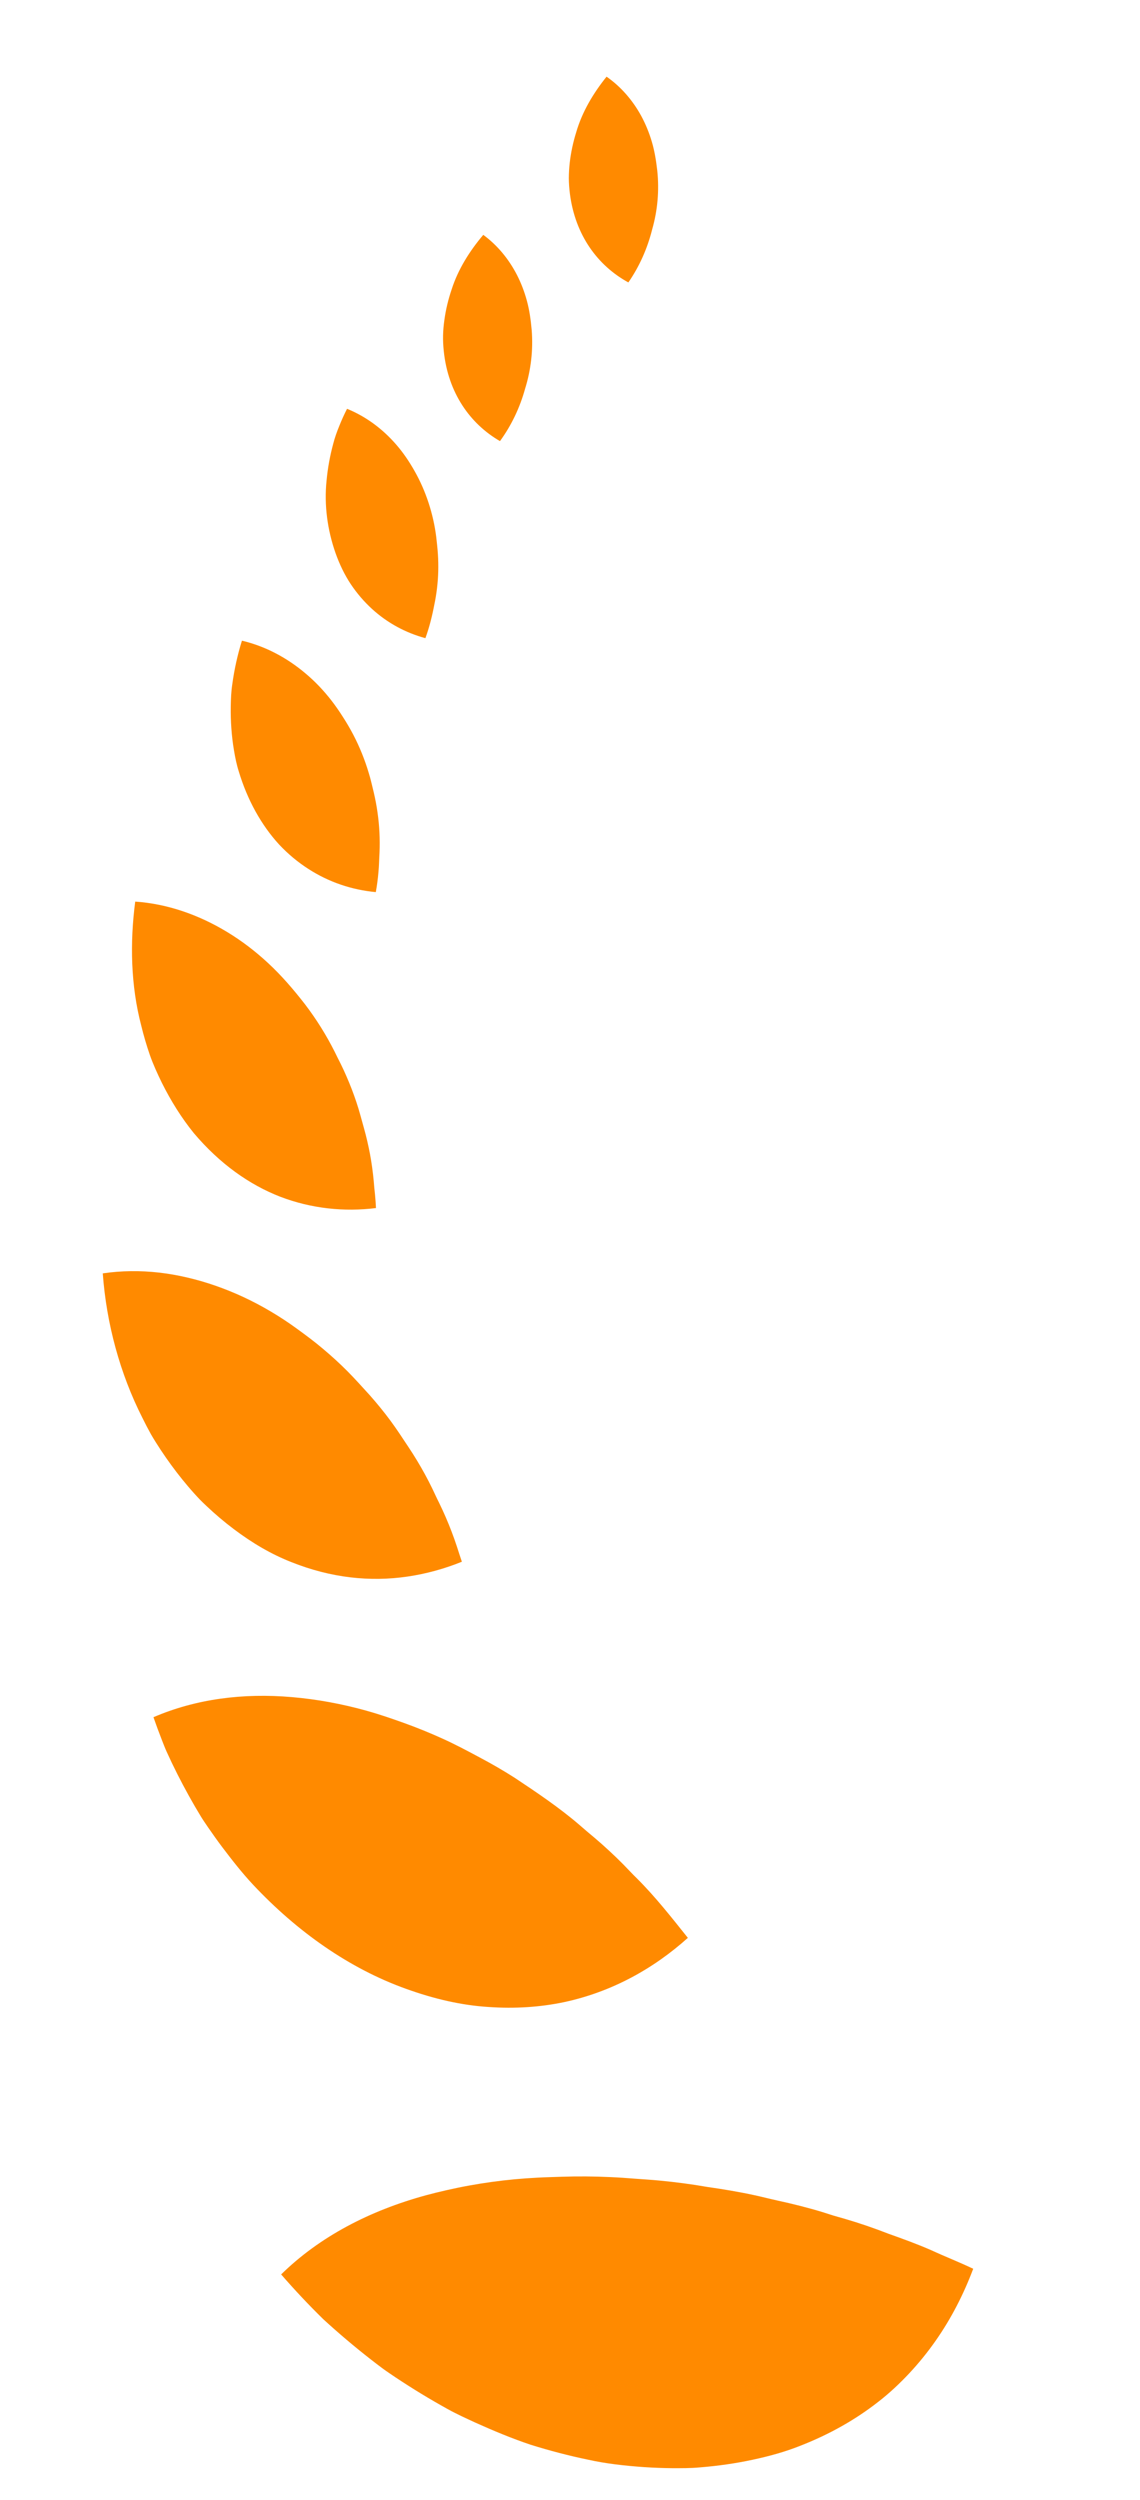 <svg width="26" height="57" viewBox="0 0 26 57" fill="none" xmlns="http://www.w3.org/2000/svg">
<path d="M9.712 50.055C9.871 50.012 10.032 49.972 10.195 49.936C10.359 49.899 10.528 49.863 10.698 49.833C11.037 49.771 11.383 49.723 11.735 49.69C11.911 49.674 12.087 49.661 12.265 49.652C12.444 49.642 12.62 49.64 12.806 49.632C13.175 49.62 13.547 49.622 13.922 49.64C14.11 49.648 14.296 49.661 14.48 49.676C14.666 49.69 14.855 49.701 15.04 49.719C15.411 49.754 15.774 49.802 16.13 49.864C16.493 49.916 16.853 49.976 17.203 50.052C17.379 50.089 17.549 50.135 17.725 50.173C17.901 50.211 18.075 50.252 18.248 50.296C18.42 50.34 18.591 50.387 18.759 50.438L19.01 50.518L19.266 50.591C19.605 50.69 19.936 50.804 20.262 50.931C20.591 51.048 20.92 51.167 21.239 51.307C21.556 51.453 21.881 51.58 22.196 51.73C21.979 52.308 21.697 52.861 21.338 53.373C21.159 53.629 20.961 53.874 20.743 54.108C20.526 54.34 20.285 54.568 20.029 54.765C19.517 55.166 18.92 55.507 18.237 55.772C17.893 55.908 17.539 56.005 17.16 56.086C16.781 56.167 16.382 56.225 15.961 56.259C15.749 56.279 15.544 56.277 15.333 56.277C15.122 56.275 14.909 56.267 14.695 56.253C14.267 56.223 13.826 56.176 13.401 56.081C12.971 55.992 12.538 55.878 12.104 55.743C11.677 55.6 11.257 55.425 10.837 55.236C10.628 55.139 10.415 55.043 10.213 54.931C10.011 54.819 9.81 54.703 9.611 54.582C9.412 54.461 9.215 54.335 9.019 54.205C8.922 54.139 8.823 54.074 8.729 54.005C8.635 53.935 8.542 53.864 8.45 53.792C8.081 53.504 7.721 53.199 7.374 52.881C7.039 52.553 6.718 52.211 6.412 51.859C7.293 50.994 8.438 50.403 9.712 50.055L9.712 50.055Z" fill="#FF8A00"/>
<path d="M8.367 39.009C8.654 39.088 8.934 39.185 9.224 39.289C9.515 39.394 9.806 39.512 10.094 39.643C10.384 39.774 10.656 39.919 10.932 40.067C11.21 40.214 11.48 40.37 11.738 40.535C12.246 40.872 12.759 41.218 13.213 41.608L13.383 41.755L13.557 41.901C13.672 41.998 13.784 42.098 13.894 42.2C14.004 42.301 14.111 42.405 14.216 42.511C14.321 42.617 14.42 42.727 14.528 42.831C14.951 43.253 15.317 43.721 15.688 44.185C14.905 44.888 13.955 45.417 12.864 45.651C12.323 45.764 11.747 45.804 11.139 45.761C10.525 45.722 9.907 45.58 9.26 45.347C7.965 44.883 6.776 44.044 5.768 42.969C5.517 42.7 5.291 42.41 5.066 42.113C4.955 41.965 4.847 41.813 4.741 41.659C4.689 41.581 4.634 41.504 4.586 41.425L4.443 41.185C4.256 40.862 4.08 40.531 3.918 40.193L3.8 39.939C3.761 39.853 3.728 39.766 3.694 39.679C3.626 39.505 3.561 39.33 3.5 39.154C4.469 38.736 5.55 38.599 6.661 38.696C7.224 38.744 7.797 38.849 8.367 39.008L8.367 39.009Z" fill="#FF8A00"/>
<path d="M4.268 29.128C4.482 29.178 4.699 29.24 4.913 29.315C5.342 29.464 5.765 29.66 6.173 29.902C6.378 30.023 6.579 30.155 6.776 30.299C6.973 30.442 7.178 30.594 7.372 30.759C7.567 30.923 7.753 31.093 7.929 31.27C8.104 31.447 8.267 31.63 8.436 31.815C8.601 32.002 8.757 32.193 8.903 32.39C8.975 32.488 9.045 32.588 9.113 32.689C9.181 32.789 9.246 32.892 9.315 32.993C9.451 33.197 9.576 33.404 9.692 33.616C9.75 33.722 9.805 33.83 9.858 33.938C9.91 34.046 9.959 34.156 10.014 34.264C10.12 34.481 10.216 34.702 10.301 34.926C10.344 35.039 10.384 35.152 10.422 35.267L10.477 35.438L10.534 35.609C10.139 35.769 9.724 35.884 9.296 35.947C8.868 36.01 8.434 36.017 7.99 35.965C7.547 35.912 7.097 35.798 6.646 35.618C6.19 35.439 5.757 35.186 5.328 34.862C5.113 34.7 4.907 34.525 4.708 34.337C4.658 34.29 4.608 34.242 4.56 34.193C4.513 34.144 4.467 34.094 4.422 34.044C4.331 33.943 4.243 33.838 4.156 33.731C3.983 33.517 3.82 33.293 3.665 33.059C3.588 32.941 3.512 32.823 3.442 32.701C3.374 32.578 3.309 32.454 3.247 32.327C2.735 31.317 2.427 30.178 2.344 29.034C2.767 28.972 3.197 28.968 3.626 29.016C3.84 29.041 4.055 29.078 4.268 29.128L4.268 29.128Z" fill="#FF8A00"/>
<path d="M5.183 21.252C5.513 21.452 5.827 21.691 6.122 21.966C6.418 22.241 6.687 22.552 6.955 22.897C7.218 23.242 7.443 23.604 7.631 23.977L7.7 24.117L7.771 24.258C7.818 24.353 7.862 24.448 7.903 24.544C7.987 24.736 8.062 24.93 8.127 25.126C8.194 25.322 8.243 25.521 8.3 25.72C8.356 25.919 8.402 26.12 8.44 26.322C8.477 26.524 8.505 26.727 8.524 26.932L8.537 27.085L8.553 27.238C8.563 27.341 8.57 27.443 8.575 27.545C7.85 27.634 7.106 27.56 6.387 27.285C5.683 27.01 5.011 26.534 4.422 25.838C4.14 25.49 3.899 25.104 3.693 24.692C3.592 24.485 3.494 24.272 3.417 24.053C3.342 23.835 3.276 23.611 3.221 23.384C2.982 22.471 2.961 21.498 3.084 20.557C3.811 20.608 4.523 20.852 5.183 21.252L5.183 21.252Z" fill="#FF8A00"/>
<path d="M7.565 15.98C7.656 16.098 7.74 16.22 7.822 16.349C7.906 16.479 7.985 16.614 8.059 16.755C8.206 17.038 8.322 17.328 8.41 17.624C8.457 17.772 8.487 17.92 8.525 18.07C8.56 18.221 8.589 18.372 8.61 18.524C8.654 18.827 8.668 19.132 8.656 19.435C8.647 19.586 8.646 19.739 8.631 19.89C8.618 20.041 8.598 20.192 8.571 20.341C8.033 20.291 7.508 20.119 7.034 19.813C6.797 19.661 6.571 19.475 6.365 19.255C6.165 19.037 5.984 18.784 5.826 18.499C5.668 18.213 5.542 17.908 5.446 17.59C5.395 17.43 5.363 17.269 5.336 17.106C5.308 16.942 5.289 16.777 5.277 16.61C5.265 16.443 5.26 16.274 5.263 16.106C5.266 15.937 5.272 15.767 5.298 15.6C5.344 15.264 5.417 14.931 5.518 14.608C6.043 14.732 6.537 14.99 6.968 15.355C7.185 15.537 7.385 15.747 7.565 15.98L7.565 15.98Z" fill="#FF8A00"/>
<path d="M9.949 12.24C9.963 12.37 9.979 12.502 9.987 12.634C9.996 12.765 9.998 12.897 9.995 13.027C9.988 13.288 9.957 13.547 9.903 13.8C9.854 14.056 9.791 14.308 9.702 14.551C9.257 14.43 8.84 14.209 8.484 13.884C8.307 13.722 8.144 13.534 8.001 13.321C7.86 13.108 7.746 12.873 7.653 12.612C7.47 12.091 7.389 11.519 7.448 10.958C7.474 10.677 7.525 10.394 7.6 10.118C7.635 9.979 7.684 9.844 7.738 9.712C7.791 9.579 7.85 9.449 7.915 9.321C8.342 9.495 8.724 9.776 9.038 10.139C9.196 10.321 9.332 10.521 9.457 10.743C9.583 10.966 9.69 11.207 9.774 11.464C9.858 11.72 9.916 11.98 9.949 12.24L9.949 12.24Z" fill="#FF8A00"/>
<path d="M11.976 8.863C11.857 9.294 11.664 9.7 11.403 10.058C10.716 9.66 10.219 8.953 10.121 8.004C10.109 7.885 10.102 7.766 10.105 7.647C10.108 7.53 10.118 7.413 10.135 7.296C10.167 7.061 10.223 6.828 10.3 6.601C10.447 6.141 10.71 5.724 11.022 5.355C11.342 5.59 11.603 5.904 11.792 6.272C11.886 6.456 11.962 6.654 12.018 6.863C12.075 7.073 12.105 7.288 12.126 7.522C12.163 7.986 12.108 8.439 11.976 8.863L11.976 8.863Z" fill="#FF8A00"/>
<path d="M14.874 5.231C14.765 5.666 14.583 6.076 14.331 6.44C13.634 6.059 13.119 5.365 12.998 4.419C12.983 4.3 12.974 4.181 12.973 4.063C12.974 3.945 12.981 3.827 12.994 3.71C13.021 3.475 13.071 3.241 13.143 3.011C13.278 2.548 13.531 2.125 13.834 1.748C14.159 1.975 14.428 2.283 14.626 2.646C14.724 2.828 14.805 3.024 14.866 3.231C14.928 3.439 14.963 3.654 14.99 3.888C15.039 4.35 14.996 4.805 14.874 5.231L14.874 5.231Z" fill="#FF8A00"/>
</svg>
